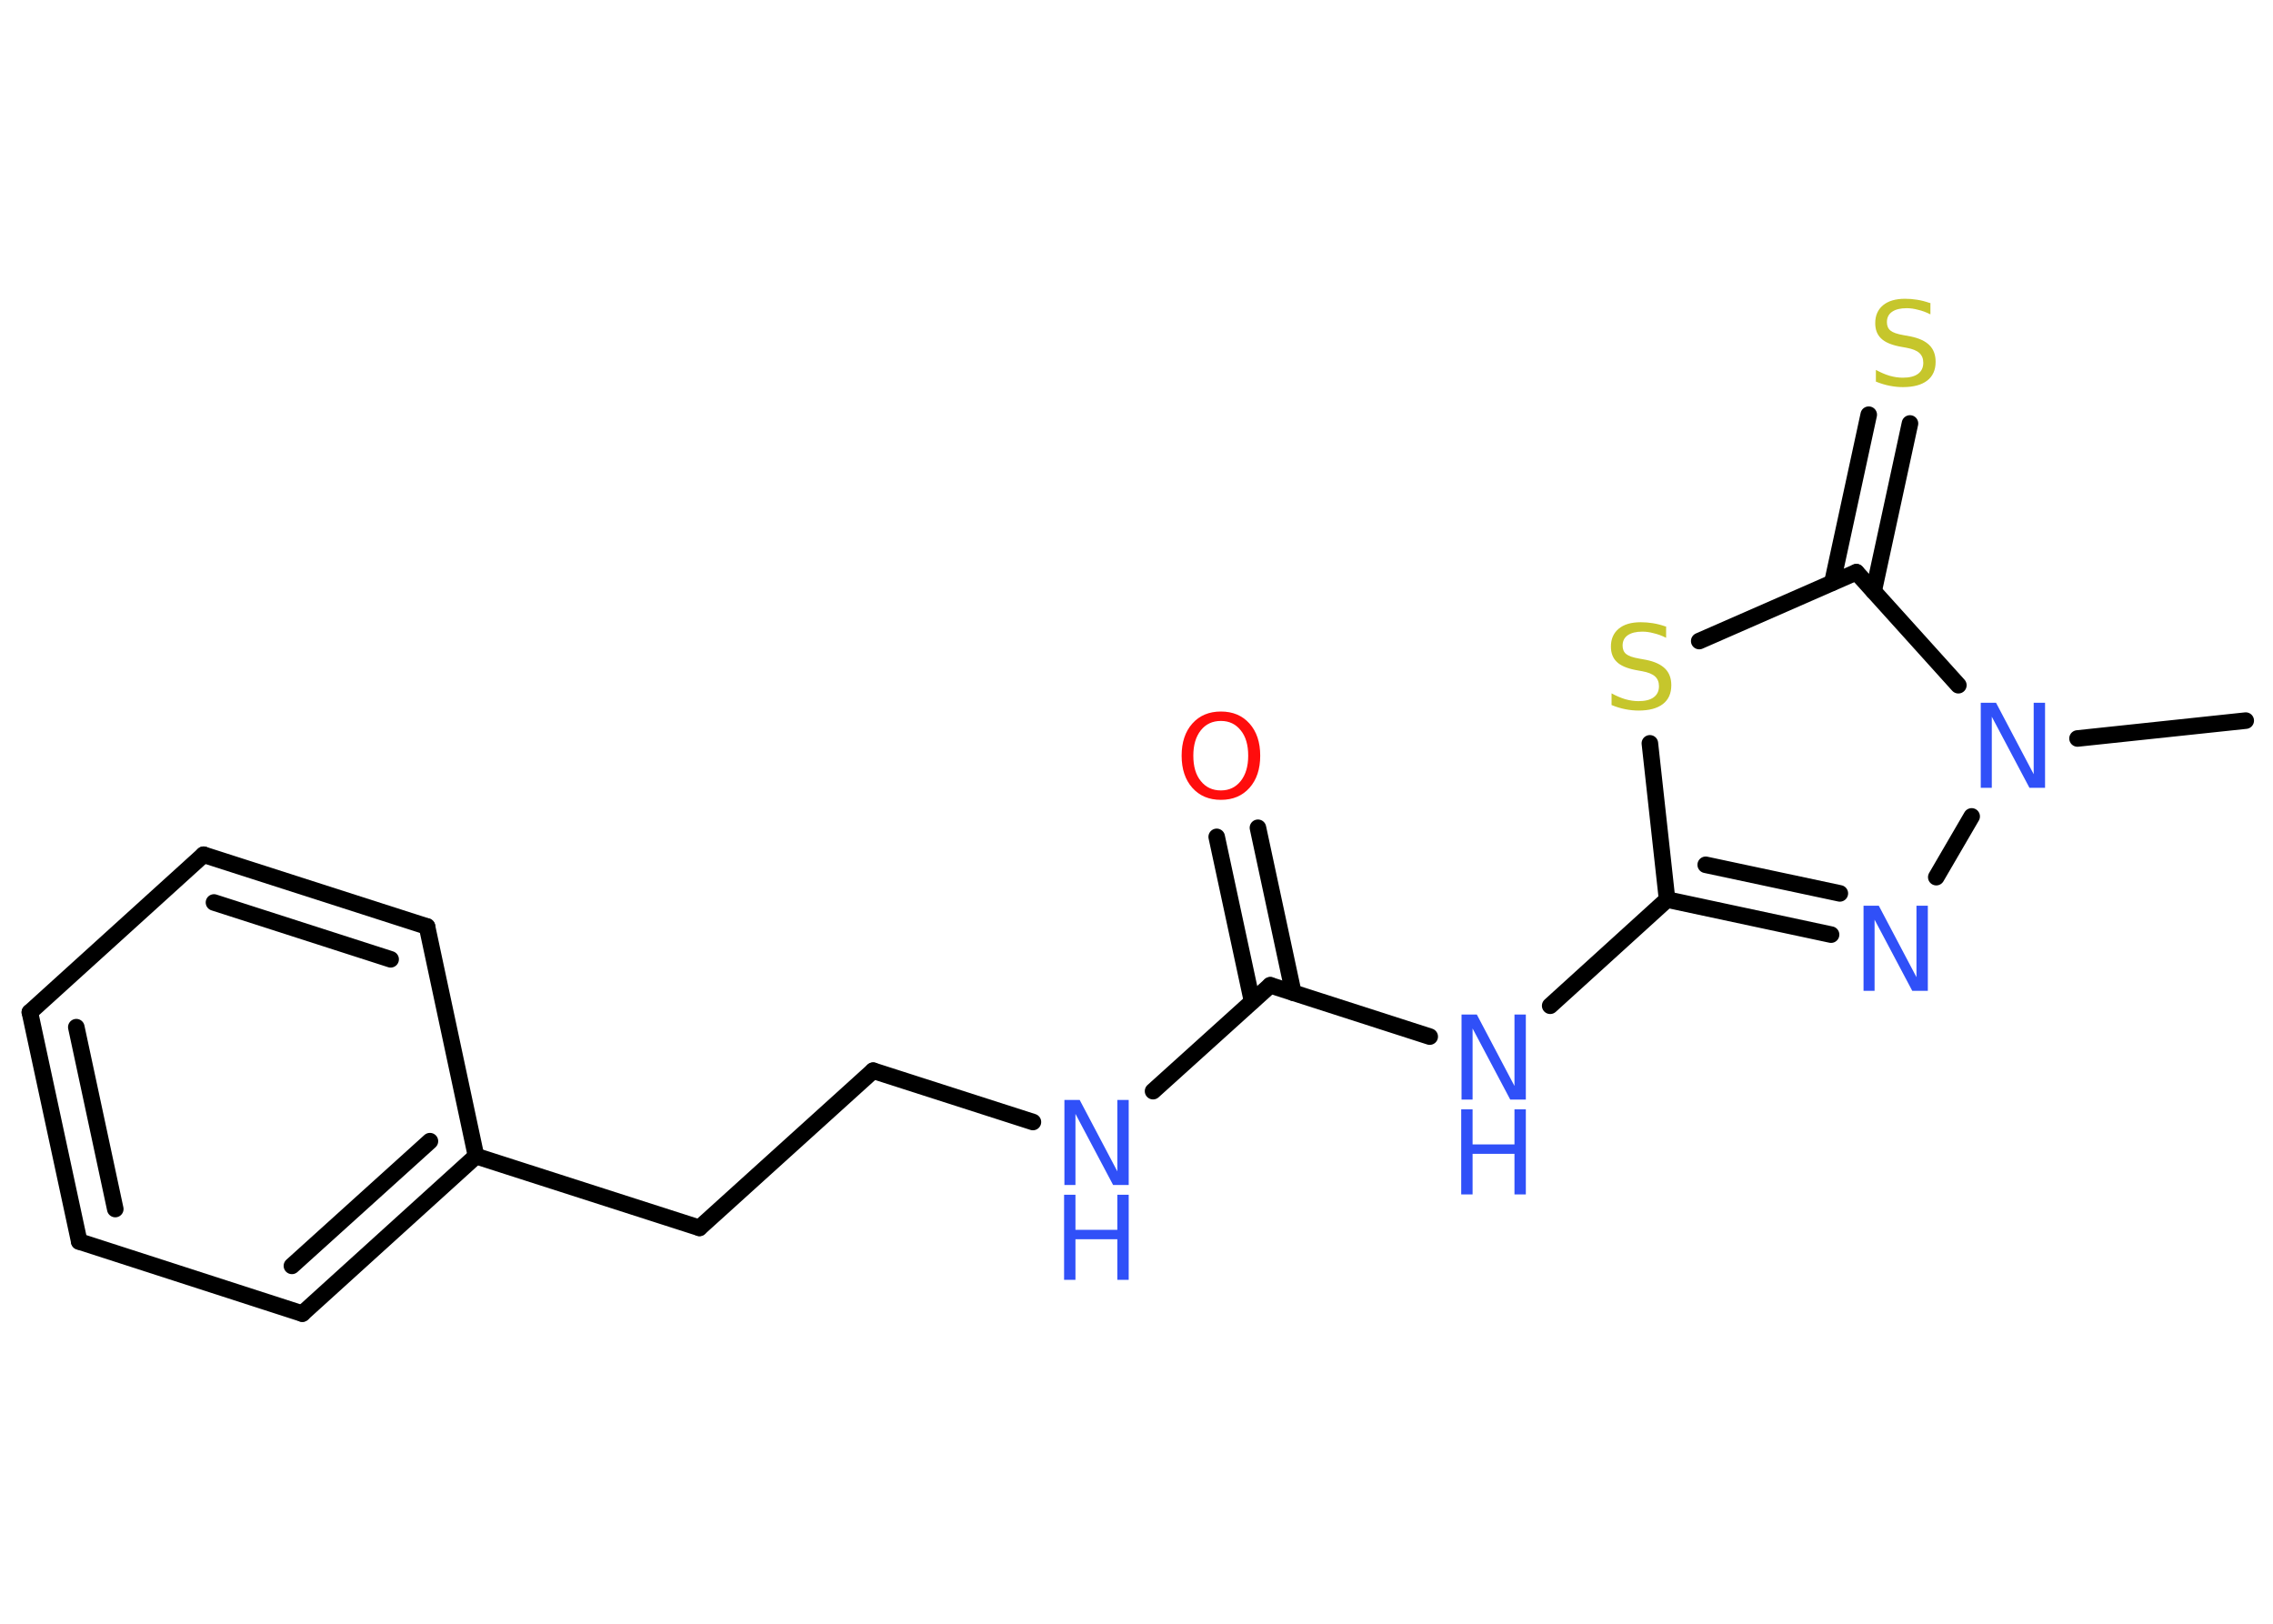 <?xml version='1.0' encoding='UTF-8'?>
<!DOCTYPE svg PUBLIC "-//W3C//DTD SVG 1.1//EN" "http://www.w3.org/Graphics/SVG/1.1/DTD/svg11.dtd">
<svg version='1.2' xmlns='http://www.w3.org/2000/svg' xmlns:xlink='http://www.w3.org/1999/xlink' width='70.0mm' height='50.0mm' viewBox='0 0 70.0 50.0'>
  <desc>Generated by the Chemistry Development Kit (http://github.com/cdk)</desc>
  <g stroke-linecap='round' stroke-linejoin='round' stroke='#000000' stroke-width='.51' fill='#3050F8'>
    <rect x='.0' y='.0' width='70.0' height='50.0' fill='#FFFFFF' stroke='none'/>
    <g id='mol1' class='mol'>
      <line id='mol1bnd1' class='bond' x1='69.16' y1='22.19' x2='63.98' y2='22.74'/>
      <line id='mol1bnd2' class='bond' x1='60.72' y1='25.14' x2='59.63' y2='27.01'/>
      <g id='mol1bnd3' class='bond'>
        <line x1='51.34' y1='27.7' x2='56.39' y2='28.78'/>
        <line x1='52.53' y1='26.63' x2='56.66' y2='27.51'/>
      </g>
      <line id='mol1bnd4' class='bond' x1='51.34' y1='27.7' x2='47.74' y2='30.97'/>
      <line id='mol1bnd5' class='bond' x1='44.03' y1='31.92' x2='39.12' y2='30.34'/>
      <g id='mol1bnd6' class='bond'>
        <line x1='38.56' y1='30.84' x2='37.47' y2='25.77'/>
        <line x1='39.83' y1='30.57' x2='38.74' y2='25.49'/>
      </g>
      <line id='mol1bnd7' class='bond' x1='39.12' y1='30.34' x2='35.51' y2='33.6'/>
      <line id='mol1bnd8' class='bond' x1='31.81' y1='34.55' x2='26.89' y2='32.97'/>
      <line id='mol1bnd9' class='bond' x1='26.89' y1='32.97' x2='21.54' y2='37.81'/>
      <line id='mol1bnd10' class='bond' x1='21.54' y1='37.81' x2='14.66' y2='35.6'/>
      <g id='mol1bnd11' class='bond'>
        <line x1='9.31' y1='40.45' x2='14.66' y2='35.6'/>
        <line x1='8.99' y1='38.98' x2='13.24' y2='35.14'/>
      </g>
      <line id='mol1bnd12' class='bond' x1='9.31' y1='40.45' x2='2.44' y2='38.23'/>
      <g id='mol1bnd13' class='bond'>
        <line x1='.92' y1='31.17' x2='2.44' y2='38.23'/>
        <line x1='2.35' y1='31.63' x2='3.55' y2='37.23'/>
      </g>
      <line id='mol1bnd14' class='bond' x1='.92' y1='31.17' x2='6.27' y2='26.32'/>
      <g id='mol1bnd15' class='bond'>
        <line x1='13.15' y1='28.53' x2='6.27' y2='26.32'/>
        <line x1='12.03' y1='29.54' x2='6.59' y2='27.79'/>
      </g>
      <line id='mol1bnd16' class='bond' x1='14.66' y1='35.6' x2='13.15' y2='28.53'/>
      <line id='mol1bnd17' class='bond' x1='51.34' y1='27.7' x2='50.81' y2='22.89'/>
      <line id='mol1bnd18' class='bond' x1='52.33' y1='19.74' x2='57.17' y2='17.62'/>
      <line id='mol1bnd19' class='bond' x1='60.31' y1='21.1' x2='57.17' y2='17.62'/>
      <g id='mol1bnd20' class='bond'>
        <line x1='56.43' y1='17.94' x2='57.55' y2='12.77'/>
        <line x1='57.7' y1='18.21' x2='58.82' y2='13.04'/>
      </g>
      <path id='mol1atm2' class='atom' d='M60.99 21.64h.48l1.16 2.2v-2.2h.35v2.62h-.48l-1.16 -2.19v2.19h-.34v-2.62z' stroke='none'/>
      <path id='mol1atm3' class='atom' d='M57.38 27.89h.48l1.16 2.2v-2.2h.35v2.62h-.48l-1.16 -2.19v2.19h-.34v-2.62z' stroke='none'/>
      <g id='mol1atm5' class='atom'>
        <path d='M45.0 31.24h.48l1.16 2.2v-2.2h.35v2.62h-.48l-1.16 -2.19v2.19h-.34v-2.62z' stroke='none'/>
        <path d='M45.0 34.16h.35v1.08h1.29v-1.08h.35v2.62h-.35v-1.25h-1.29v1.25h-.35v-2.62z' stroke='none'/>
      </g>
      <path id='mol1atm7' class='atom' d='M37.6 22.2q-.39 .0 -.62 .29q-.23 .29 -.23 .78q.0 .5 .23 .78q.23 .29 .62 .29q.38 .0 .61 -.29q.23 -.29 .23 -.78q.0 -.5 -.23 -.78q-.23 -.29 -.61 -.29zM37.6 21.91q.55 .0 .88 .37q.33 .37 .33 .99q.0 .62 -.33 .99q-.33 .37 -.88 .37q-.55 .0 -.88 -.37q-.33 -.37 -.33 -.99q.0 -.62 .33 -.99q.33 -.37 .88 -.37z' stroke='none' fill='#FF0D0D'/>
      <g id='mol1atm8' class='atom'>
        <path d='M32.77 33.87h.48l1.16 2.2v-2.2h.35v2.62h-.48l-1.16 -2.19v2.19h-.34v-2.62z' stroke='none'/>
        <path d='M32.77 36.79h.35v1.08h1.29v-1.08h.35v2.62h-.35v-1.25h-1.29v1.25h-.35v-2.62z' stroke='none'/>
      </g>
      <path id='mol1atm17' class='atom' d='M51.31 19.29v.35q-.2 -.1 -.38 -.14q-.18 -.05 -.35 -.05q-.29 .0 -.45 .11q-.16 .11 -.16 .32q.0 .17 .11 .26q.11 .09 .4 .14l.22 .04q.39 .08 .58 .27q.19 .19 .19 .51q.0 .38 -.26 .58q-.26 .2 -.75 .2q-.19 .0 -.4 -.04q-.21 -.04 -.43 -.13v-.36q.22 .12 .42 .18q.21 .06 .41 .06q.31 .0 .47 -.12q.16 -.12 .16 -.34q.0 -.19 -.12 -.3q-.12 -.11 -.39 -.16l-.22 -.04q-.4 -.08 -.57 -.25q-.18 -.17 -.18 -.47q.0 -.35 .24 -.55q.24 -.2 .68 -.2q.18 .0 .37 .03q.19 .03 .39 .1z' stroke='none' fill='#C6C62C'/>
      <path id='mol1atm19' class='atom' d='M59.45 9.33v.35q-.2 -.1 -.38 -.14q-.18 -.05 -.35 -.05q-.29 .0 -.45 .11q-.16 .11 -.16 .32q.0 .17 .11 .26q.11 .09 .4 .14l.22 .04q.39 .08 .58 .27q.19 .19 .19 .51q.0 .38 -.26 .58q-.26 .2 -.75 .2q-.19 .0 -.4 -.04q-.21 -.04 -.43 -.13v-.36q.22 .12 .42 .18q.21 .06 .41 .06q.31 .0 .47 -.12q.16 -.12 .16 -.34q.0 -.19 -.12 -.3q-.12 -.11 -.39 -.16l-.22 -.04q-.4 -.08 -.57 -.25q-.18 -.17 -.18 -.47q.0 -.35 .24 -.55q.24 -.2 .68 -.2q.18 .0 .37 .03q.19 .03 .39 .1z' stroke='none' fill='#C6C62C'/>
    </g>
  </g>
</svg>

